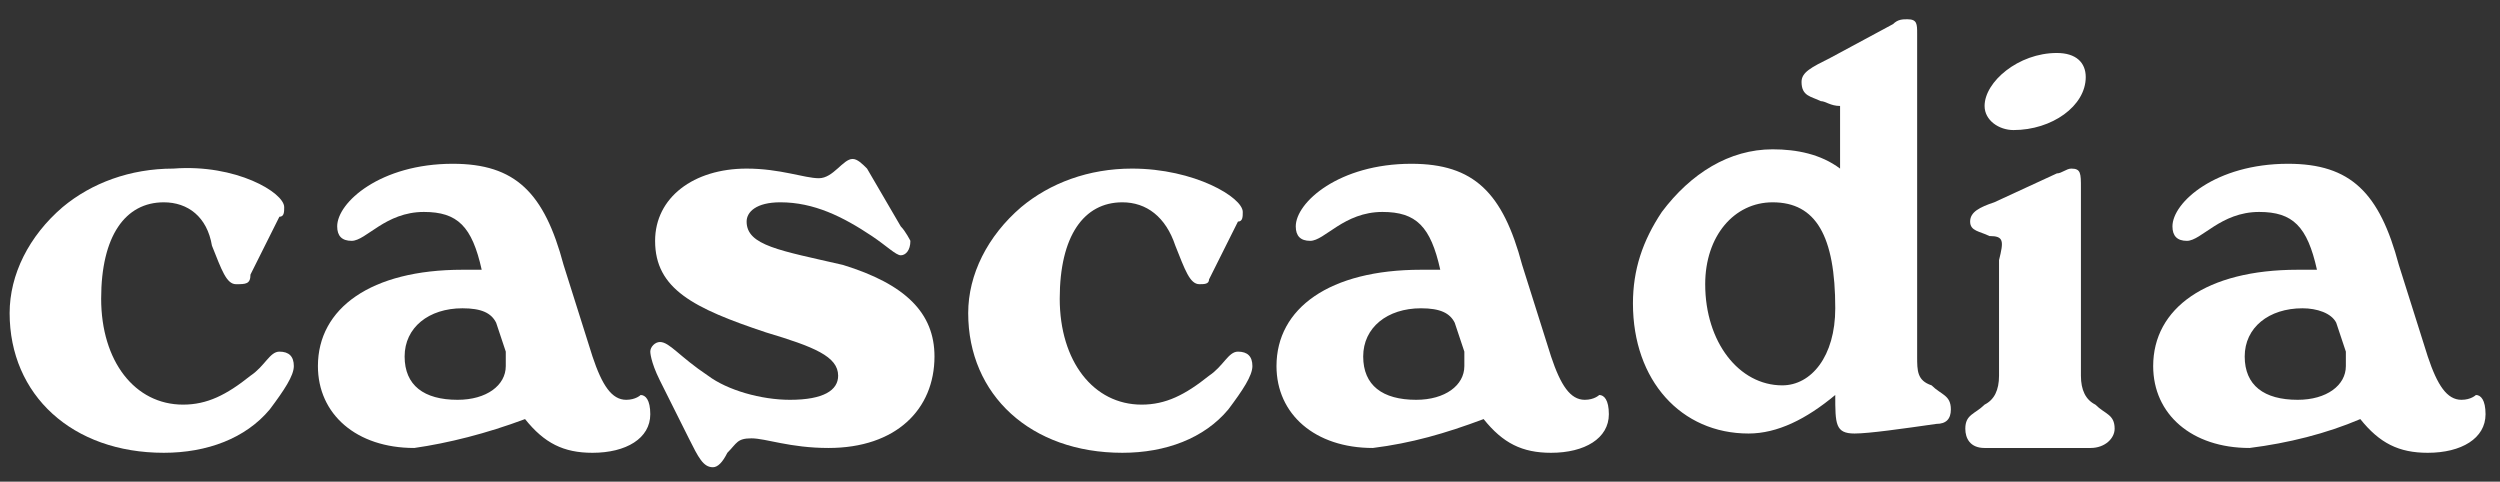 <svg enable-background="new 0 0 51.9 10" viewBox="0 0 51.9 10" xmlns="http://www.w3.org/2000/svg"><rect x="0" y="0" width="51.9" height="10" fill="#333333" stroke="none"/><g fill="#fff"><path d="m-.4-17.4c.8-1.2 2.2-1.9 3.8-1.9 1.1 0 1.7.3 1.9.3s.3-.5.7-.5c.3 0 .4.3.7.9.3 1 .5 1.5.5 1.8 0 .2-.2.3-.3.3-.3.1-.5-.3-.9-.7-.7-.7-1.4-1.1-2.1-1.1-1.4 0-2.5 1.3-2.5 3.3s1.1 3.2 2.8 3.2c.8 0 1.6-.3 2.2-.8.3-.3.5-.5.7-.5s.3.1.3.4c0 .2-.1.5-.3.7-.8 1-2.1 1.5-3.6 1.5-2.9 0-4.8-1.7-4.8-4.2 0-1 .3-1.9.9-2.7z"/><path d="m10.1-10.5c-1.2 0-2-.7-2-1.7 0-1.2 1.1-2 3-2h.4c-.2-.9-.5-1.2-1.2-1.2-.8 0-1.2.6-1.5.6-.2 0-.3-.1-.3-.3 0-.5.9-1.3 2.4-1.3 1.3 0 1.9.6 2.3 2.1l.6 1.9c.2.6.4.9.7.9.2 0 .3-.1.3-.1.1 0 .2.1.2.4 0 .5-.5.8-1.2.8-.6 0-1-.2-1.4-.7-.8.4-1.5.6-2.3.6zm1.1-2.9c-.7 0-1.2.4-1.2 1s.4.9 1.1.9c.6 0 1-.3 1-.7 0-.1 0-.2 0-.3l-.2-.6c-.1-.2-.4-.3-.7-.3z"/><path d="m15-12.5c0-.1.1-.2.2-.2.2 0 .4.3 1 .7.4.3 1.1.5 1.7.5.7 0 1-.2 1-.5 0-.4-.5-.6-1.5-.9-1.5-.5-2.3-.9-2.3-1.9 0-.9.8-1.5 1.9-1.5.7 0 1.2.2 1.5.2s.5-.4.7-.4c.1 0 .2.1.3.2l.7 1.2c.2.1.3.2.3.3 0 .2-.1.3-.2.3s-.3-.2-.6-.4c-.6-.4-1.1-.7-1.8-.7-.5 0-.7.2-.7.4 0 .5.7.6 2 .9 1.3.4 1.9 1 1.9 1.9 0 1.1-.8 1.9-2.2 1.9-.8 0-1.3-.2-1.6-.2s-.3.1-.5.3c-.1.2-.2.3-.3.3-.2 0-.3-.2-.5-.6l-.6-1.2c-.3-.3-.4-.5-.4-.6z"/><path d="m26.5-13.9c-.2 0-.3-.3-.5-.8-.2-.6-.6-.9-1.1-.9-.8 0-1.3.7-1.3 2s.7 2.2 1.7 2.2c.5 0 .9-.2 1.4-.6.3-.2.4-.5.6-.5s.3.1.3.3-.2.5-.5.9c-.5.6-1.3.9-2.2.9-1.9 0-3.2-1.2-3.2-2.9 0-.8.4-1.6 1.1-2.2.6-.5 1.4-.8 2.3-.8 1.3-.1 2.3.5 2.3.8 0 .1 0 .2-.1.2l-.6 1.2c0 .1-.1.2-.2.2z"/><path d="m30.1-10.5c-1.2 0-2-.7-2-1.7 0-1.2 1.1-2 3-2h.4c-.2-.9-.5-1.2-1.2-1.2-.8 0-1.2.6-1.5.6-.2 0-.3-.1-.3-.3 0-.5.9-1.3 2.4-1.3 1.3 0 1.9.6 2.3 2.1l.6 1.9c.2.6.4.9.7.9.2 0 .3-.1.3-.1.1 0 .2.1.2.4 0 .5-.5.8-1.2.8-.6 0-1-.2-1.4-.7-.8.4-1.5.6-2.3.6zm1-2.9c-.7 0-1.2.4-1.2 1s.4.9 1.1.9c.6 0 1-.3 1-.7 0-.1 0-.2 0-.3l-.2-.6c-.1-.2-.3-.3-.7-.3z"/><path d="m39.3-17.7c-.2-.1-.4-.1-.4-.3s.2-.3.6-.5l1.3-.7c.1-.1.2-.1.3-.1.2 0 .2.1.2.3v6.7c0 .3 0 .5.3.6.2.2.4.2.4.5 0 .2-.1.3-.3.3-.7.2-1.4.3-1.7.3-.4 0-.4-.2-.4-.8-.6.5-1.2.8-1.8.8-1.4 0-2.4-1.1-2.4-2.7 0-.7.2-1.3.6-1.9.6-.8 1.4-1.3 2.3-1.3.5 0 1 .1 1.4.4v-1.1c-.1-.3-.2-.4-.4-.5zm-.8 5.9c.6 0 1.1-.6 1.1-1.6 0-1.5-.4-2.2-1.3-2.2-.8 0-1.4.7-1.4 1.7 0 1.2.8 2.1 1.6 2.1z"/><path d="m42.9-14.9c-.2-.1-.4-.1-.4-.3s.2-.3.5-.4l1.3-.6c.1 0 .2-.1.3-.1.2 0 .2.1.2.4v3.9c0 .3.1.5.3.6.2.2.4.2.4.5 0 .2-.2.4-.5.4h-2.2c-.3 0-.4-.2-.4-.4 0-.3.2-.3.4-.5.2-.1.3-.3.3-.6v-2.5c.1-.3 0-.4-.2-.4zm-.1-2.7c0-.5.7-1.1 1.5-1.1.4 0 .6.2.6.5 0 .6-.7 1.1-1.5 1.1-.4 0-.6-.2-.6-.5z"/><path d="m48.3-10.5c-1.2 0-2-.7-2-1.7 0-1.2 1.1-2 3-2h.4c-.2-.9-.5-1.2-1.2-1.2-.8 0-1.2.6-1.5.6-.2 0-.3-.1-.3-.3 0-.5.9-1.3 2.4-1.3 1.3 0 1.9.6 2.3 2.1l.6 1.9c.2.6.4.9.7.9.2 0 .3-.1.3-.1.1 0 .2.1.2.4 0 .5-.5.8-1.2.8-.6 0-1-.2-1.4-.7-.8.4-1.5.6-2.3.6zm1-2.9c-.7 0-1.2.4-1.2 1s.4.9 1.1.9c.6 0 1-.3 1-.7 0-.1 0-.2 0-.3l-.2-.6c-.1-.2-.3-.3-.7-.3z"/><path d="m4.9 5.9c-.2 0-.3-.3-.5-.8-.1-.6-.5-.9-1-.9-.8 0-1.3.7-1.3 2s.7 2.2 1.7 2.2c.5 0 .9-.2 1.4-.6.3-.2.4-.5.6-.5s.3.1.3.3-.2.5-.5.9c-.5.6-1.3.9-2.2.9-1.9 0-3.2-1.2-3.2-2.9 0-.8.4-1.6 1.1-2.2.6-.5 1.4-.8 2.3-.8 1.3-.1 2.3.5 2.3.8 0 .1 0 .2-.1.2l-.6 1.2c0 .2-.1.2-.3.2z"/><path d="m8.6 9.3c-1.2 0-2-.7-2-1.7 0-1.2 1.1-2 3-2h.4c-.2-.9-.5-1.2-1.2-1.2-.8 0-1.2.6-1.5.6-.2 0-.3-.1-.3-.3 0-.5.9-1.3 2.4-1.3 1.3 0 1.9.6 2.3 2.1l.6 1.9c.2.6.4.9.7.9.2 0 .3-.1.3-.1.1 0 .2.1.2.4 0 .5-.5.8-1.2.8-.6 0-1-.2-1.4-.7-.8.3-1.6.5-2.3.6zm1-2.9c-.7 0-1.2.4-1.2 1s.4.9 1.1.9c.6 0 1-.3 1-.7 0-.1 0-.2 0-.3l-.2-.6c-.1-.2-.3-.3-.7-.3z"/><path d="m13.5 7.3c0-.1.1-.2.2-.2.2 0 .4.3 1 .7.4.3 1.1.5 1.7.5.7 0 1-.2 1-.5 0-.4-.5-.6-1.5-.9-1.5-.5-2.3-.9-2.3-1.9 0-.9.8-1.5 1.9-1.5.7 0 1.2.2 1.5.2s.5-.4.7-.4c.1 0 .2.1.3.2l.7 1.2c.1.1.2.3.2.3 0 .2-.1.3-.2.3s-.3-.2-.6-.4c-.6-.4-1.2-.7-1.9-.7-.5 0-.7.2-.7.4 0 .5.7.6 2 .9 1.3.4 1.9 1 1.9 1.9 0 1.1-.8 1.9-2.2 1.9-.8 0-1.3-.2-1.6-.2s-.3.1-.5.3c-.1.2-.2.3-.3.3-.2 0-.3-.2-.5-.6l-.6-1.2c-.2-.4-.2-.6-.2-.6z"/><path d="m24.9 5.9c-.2 0-.3-.3-.5-.8-.2-.6-.6-.9-1.1-.9-.8 0-1.3.7-1.3 2s.7 2.2 1.7 2.2c.5 0 .9-.2 1.4-.6.3-.2.4-.5.6-.5s.3.1.3.3-.2.5-.5.9c-.5.6-1.3.9-2.2.9-1.9 0-3.2-1.2-3.2-2.9 0-.8.4-1.6 1.1-2.2.6-.5 1.4-.8 2.3-.8 1.3 0 2.3.6 2.3.9 0 .1 0 .2-.1.2l-.6 1.2c0 .1-.1.1-.2.1z"/><path d="m28.5 9.3c-1.2 0-2-.7-2-1.7 0-1.2 1.1-2 3-2h.4c-.2-.9-.5-1.2-1.2-1.2-.8 0-1.2.6-1.5.6-.2 0-.3-.1-.3-.3 0-.5.9-1.3 2.4-1.3 1.3 0 1.9.6 2.3 2.1l.6 1.9c.2.6.4.9.7.9.2 0 .3-.1.3-.1.1 0 .2.1.2.4 0 .5-.5.8-1.2.8-.6 0-1-.2-1.4-.7-.8.3-1.5.5-2.3.6zm1-2.9c-.7 0-1.2.4-1.2 1s.4.9 1.1.9c.6 0 1-.3 1-.7 0-.1 0-.2 0-.3l-.2-.6c-.1-.2-.3-.3-.7-.3z"/><path d="m37.8 2.1c-.2-.1-.4-.1-.4-.4 0-.2.2-.3.6-.5l1.3-.7c.1-.1.2-.1.3-.1.2 0 .2.1.2.3v6.7c0 .3 0 .5.3.6.2.2.4.2.4.5 0 .2-.1.3-.3.3-.7.1-1.4.2-1.7.2-.4 0-.4-.2-.4-.8-.6.5-1.2.8-1.8.8-1.4 0-2.4-1.1-2.4-2.7 0-.7.2-1.3.6-1.9.6-.8 1.4-1.3 2.3-1.3.5 0 1 .1 1.4.4v-1.3c-.2 0-.3-.1-.4-.1zm-.8 5.9c.6 0 1.1-.6 1.1-1.6 0-1.5-.4-2.2-1.3-2.2-.8 0-1.4.7-1.4 1.7 0 1.2.7 2.1 1.6 2.1z"/><path d="m41.3 4.9c-.2-.1-.4-.1-.4-.3s.2-.3.5-.4l1.3-.6c.1 0 .2-.1.3-.1.2 0 .2.1.2.4v3.9c0 .3.1.5.3.6.2.2.4.2.4.5 0 .2-.2.4-.5.4h-2.2c-.3 0-.4-.2-.4-.4 0-.3.2-.3.4-.5.2-.1.3-.3.3-.6v-2.4c.1-.4.1-.5-.2-.5zm-.1-2.7c0-.5.7-1.1 1.5-1.1.4 0 .6.2.6.5 0 .6-.7 1.1-1.5 1.1-.3 0-.6-.2-.6-.5z"/><path d="m46.7 9.3c-1.2 0-2-.7-2-1.7 0-1.2 1.1-2 3-2h.4c-.2-.9-.5-1.2-1.2-1.2-.8 0-1.2.6-1.5.6-.2 0-.3-.1-.3-.3 0-.5.9-1.3 2.4-1.3 1.3 0 1.9.6 2.3 2.1l.6 1.9c.2.6.4.9.7.9.2 0 .3-.1.3-.1.1 0 .2.1.2.4 0 .5-.5.8-1.2.8-.6 0-1-.2-1.4-.7-.7.3-1.5.5-2.3.6zm1.1-2.9c-.7 0-1.2.4-1.2 1s.4.9 1.1.9c.6 0 1-.3 1-.7 0-.1 0-.2 0-.3l-.2-.6c-.1-.2-.4-.3-.7-.3z"/></g></svg>